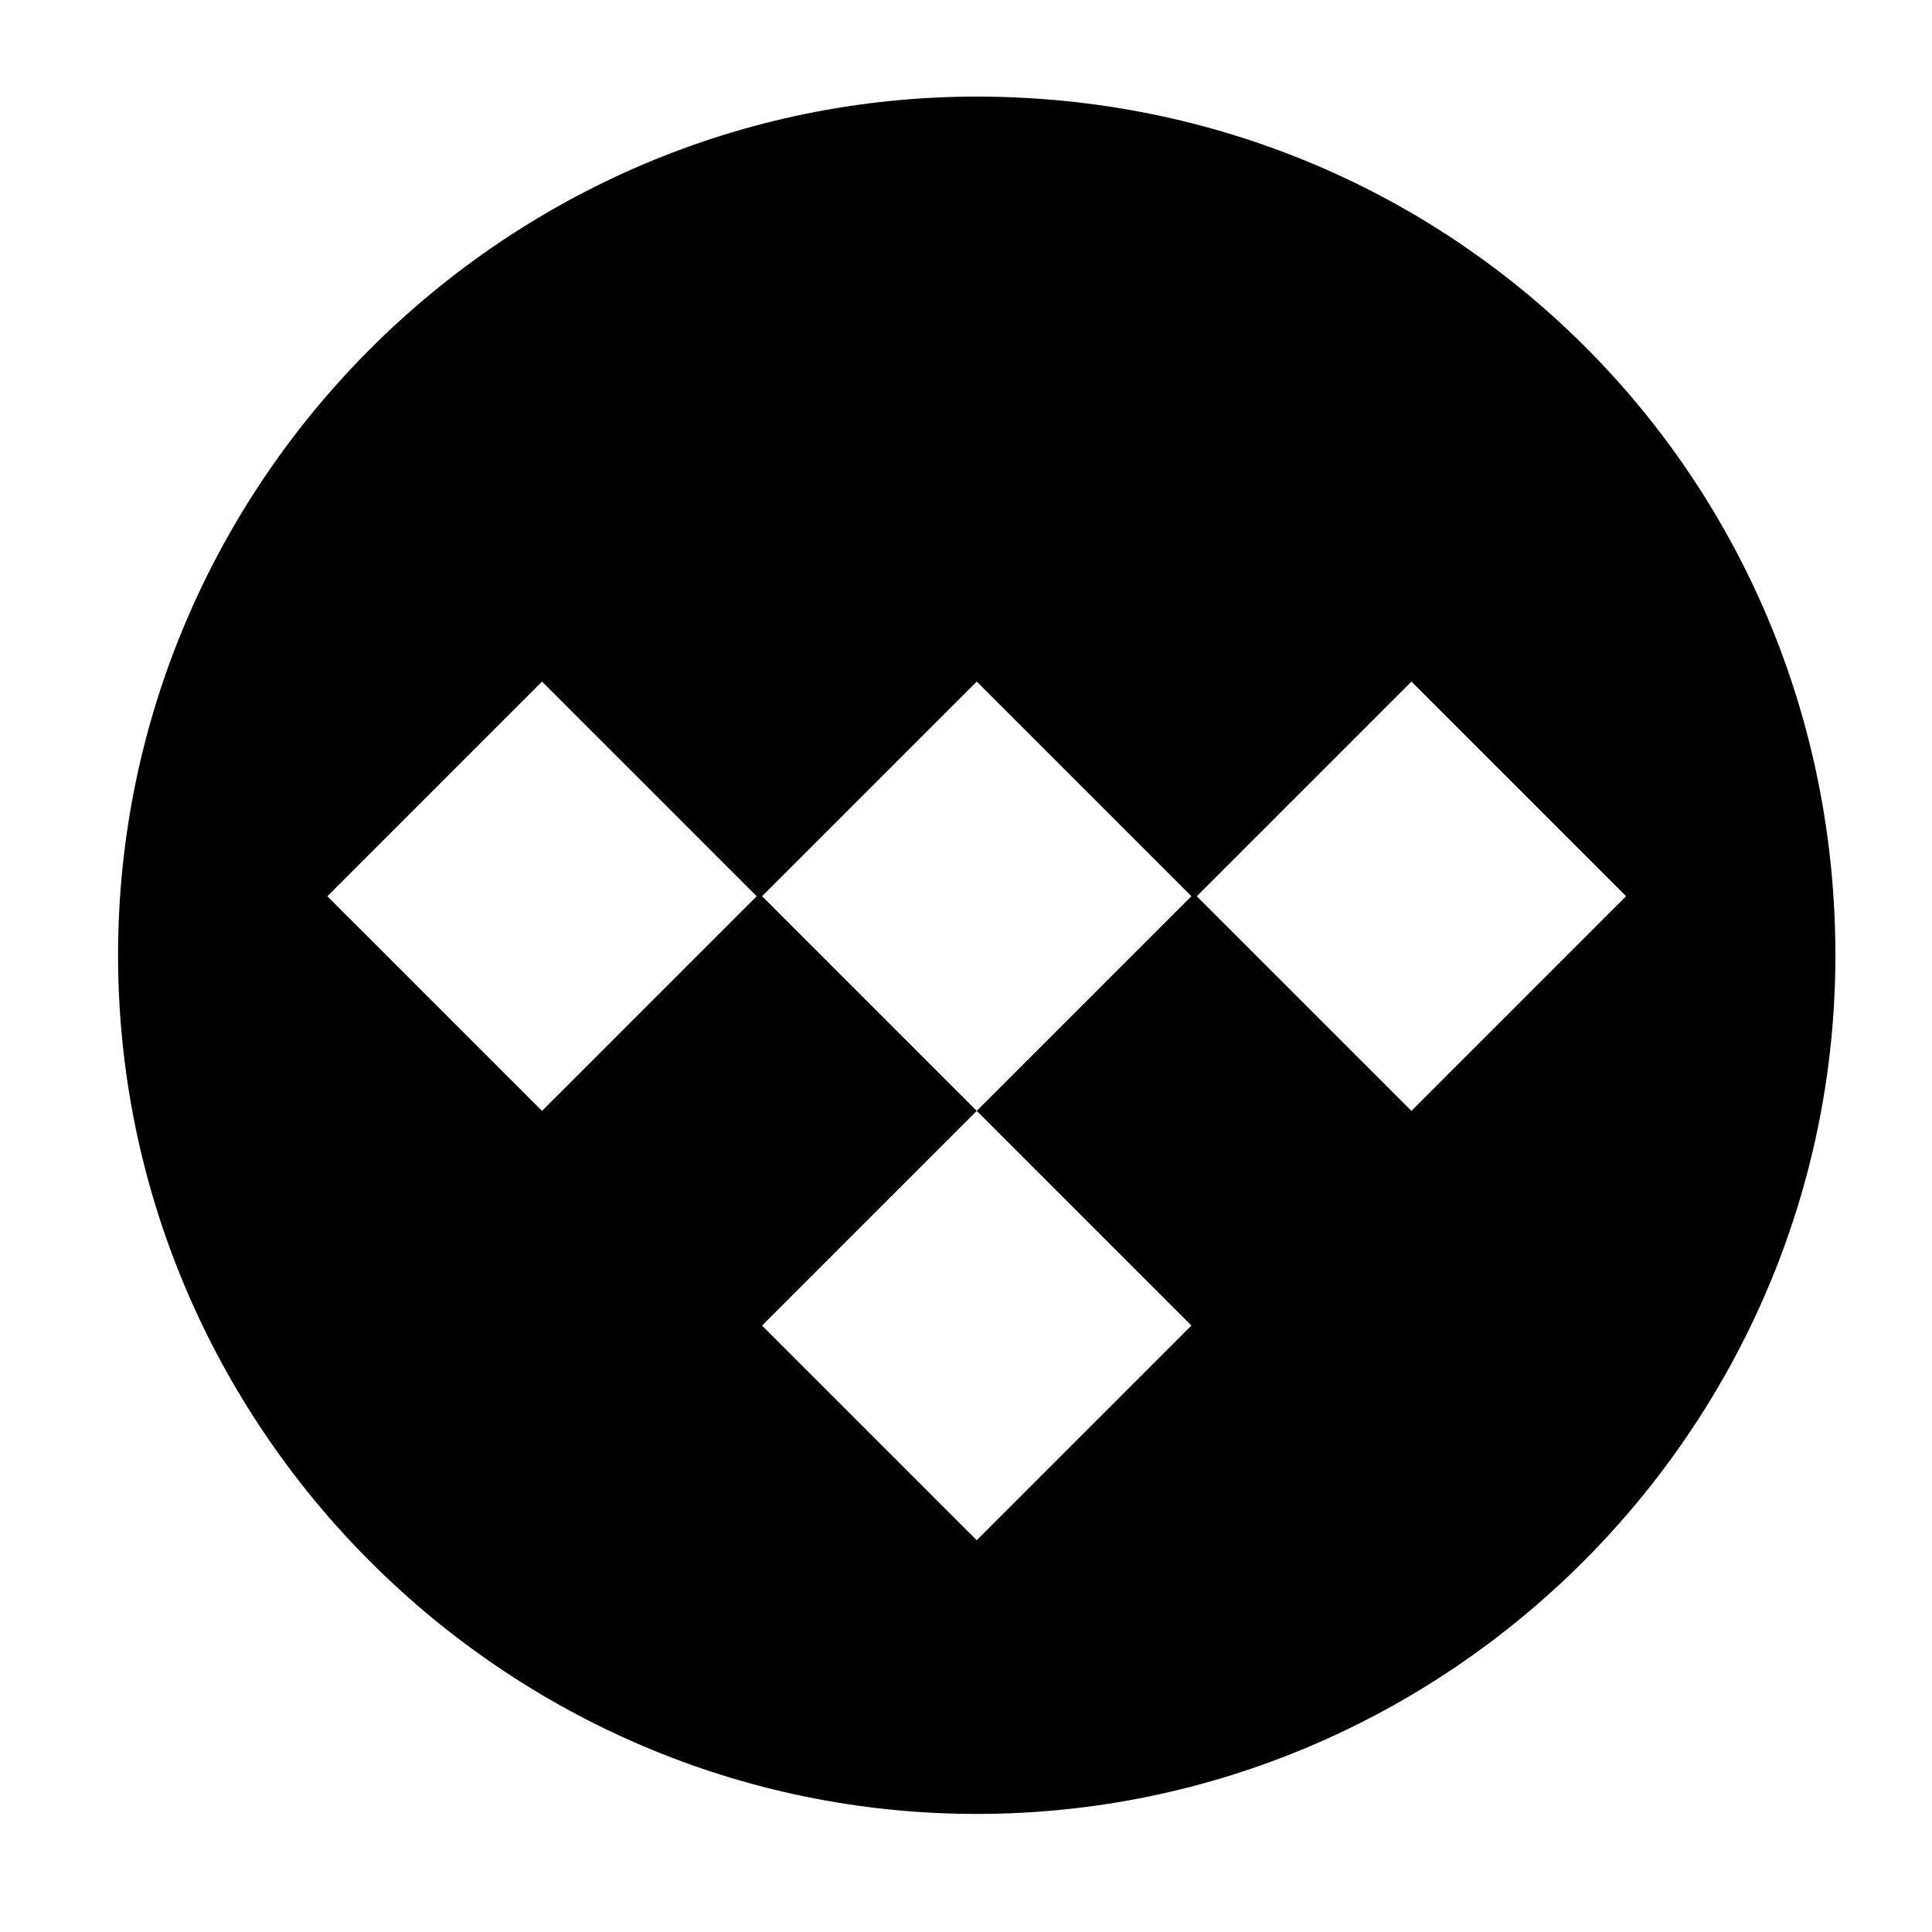 <?xml version="1.0" encoding="utf-8"?>
<!-- Generator: Adobe Illustrator 24.2.1, SVG Export Plug-In . SVG Version: 6.00 Build 0)  -->
<svg version="1.1" id="Layer_1" xmlns="http://www.w3.org/2000/svg" xmlns:xlink="http://www.w3.org/1999/xlink" x="0px" y="0px"
	 viewBox="0 0 36 36" style="enable-background:new 0 0 36 36;" xml:space="preserve">
<style type="text/css">
	.st0{display:none;}
	.st1{display:inline;}
</style>
<g id="BG">
</g>
<g id="Slider_BG">
</g>
<g id="Layer_7">
</g>
<g id="Screen" class="st0">
</g>
<g id="specctr" class="st0">
	<g id="Dimensions" class="st1">
	</g>
	<g id="Text_Properties" class="st1">
	</g>
	<g id="Spacing" class="st1">
	</g>
	<g id="Object_Properties" class="st1">
	</g>
</g>
<path d="M18.2,1.8c-8.8,0-16,7.2-16,16s7.2,16,16,16s16-7.2,16-16C34.2,8.9,27.1,1.8,18.2,1.8z M10.1,20.7l-4-4l4-4l4,4L10.1,20.7z
	 M18.2,28.7l-4-4l4-4l4,4L18.2,28.7z M18.2,20.7l-4-4l4-4l4,4L18.2,20.7z M26.3,20.7l-4-4l4-4l4,4L26.3,20.7z"/>
</svg>
